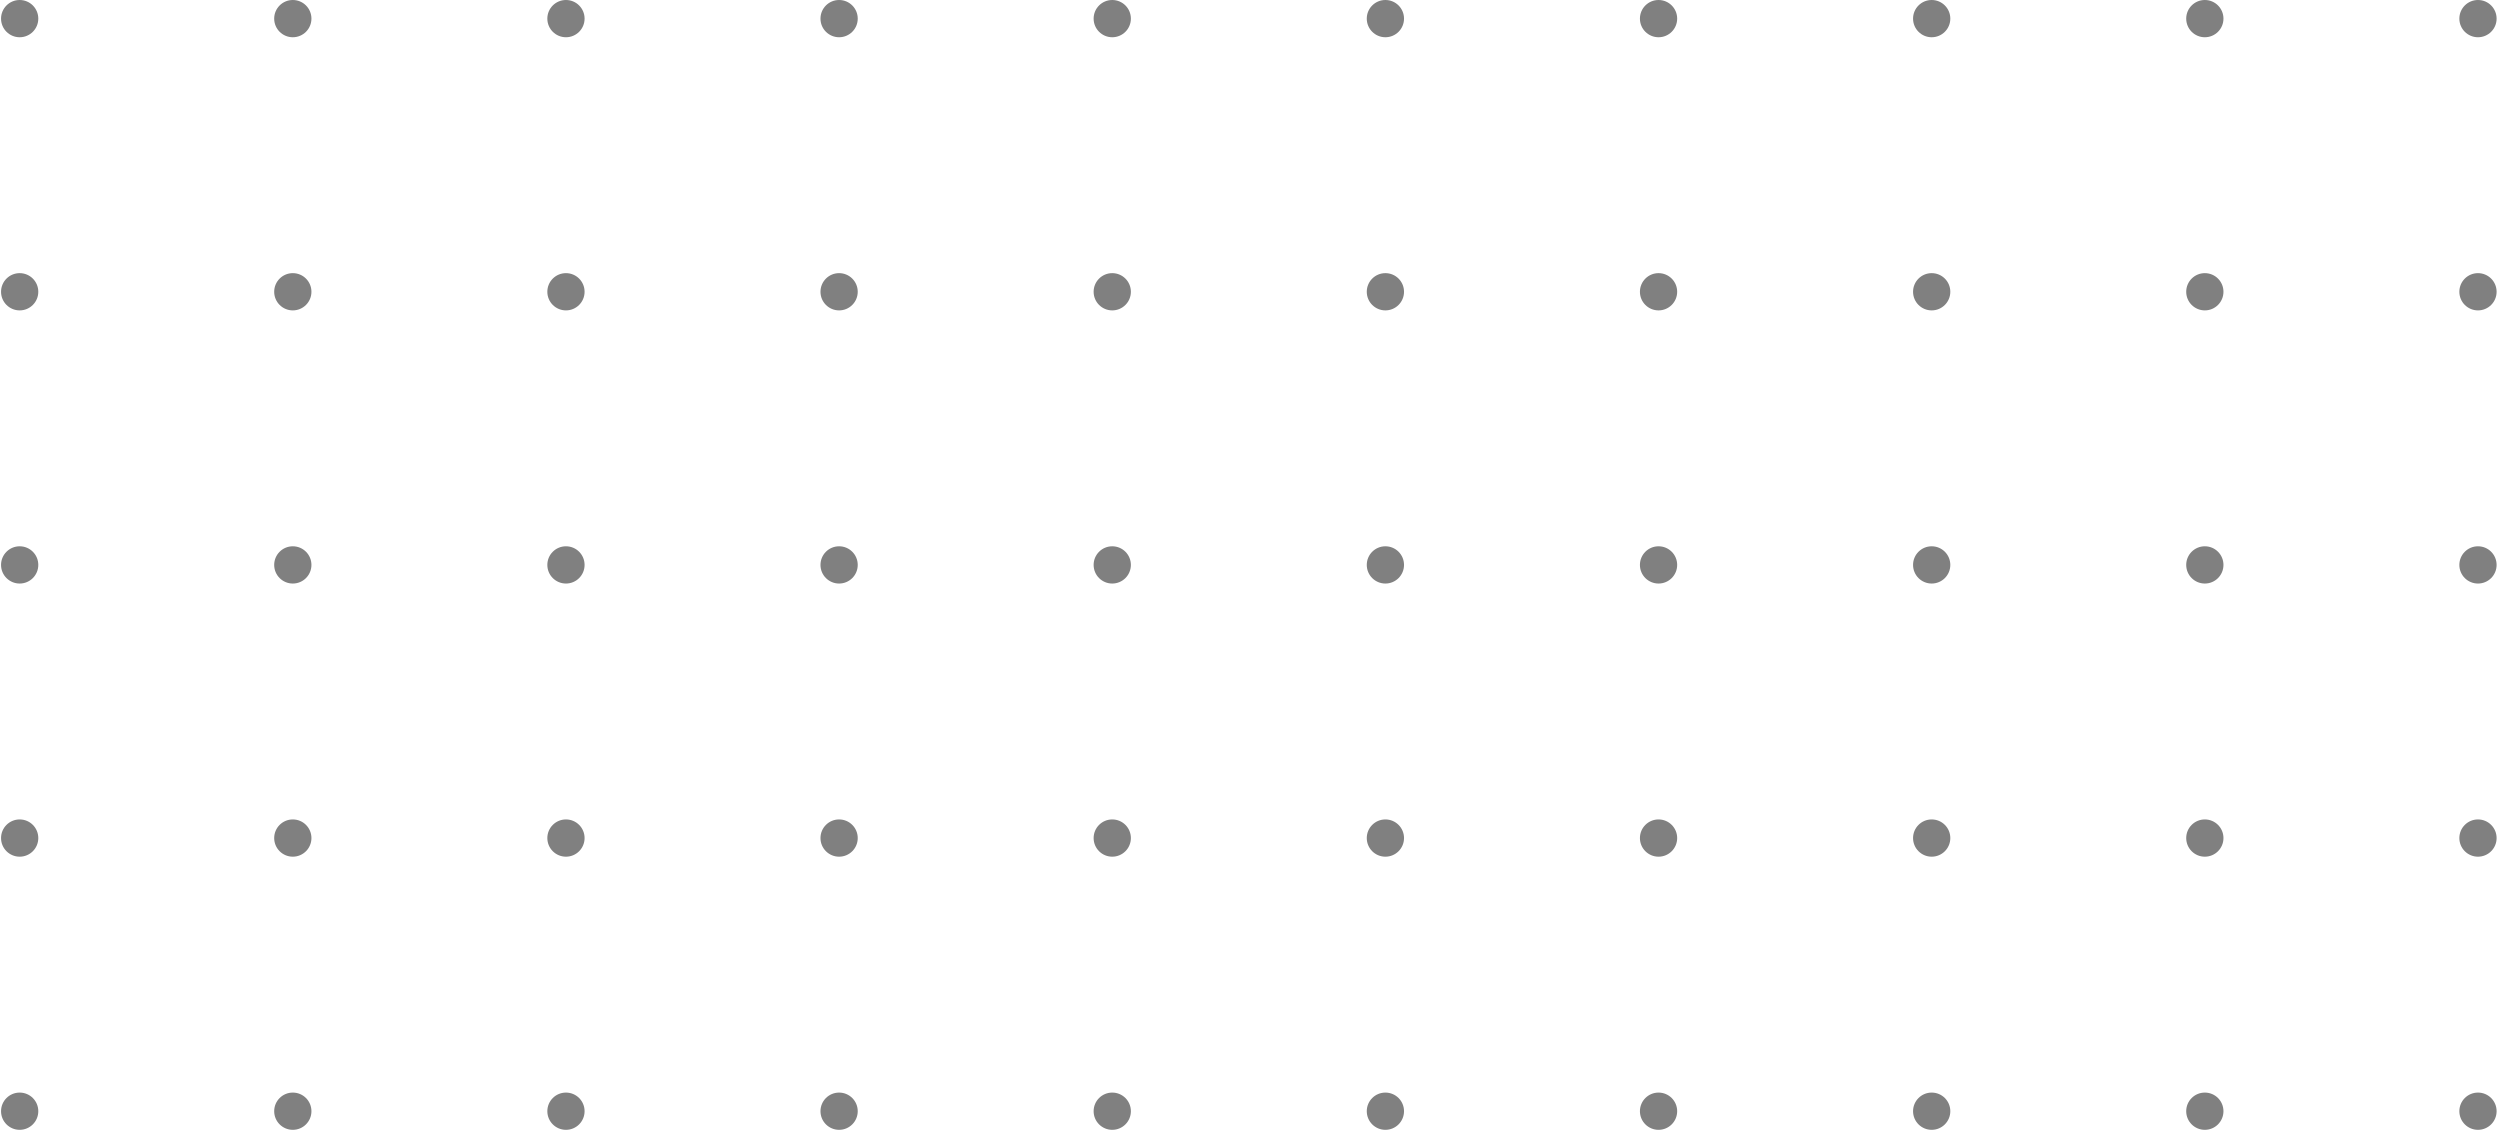 <svg width="473" height="214" viewBox="0 0 473 214" fill="none" xmlns="http://www.w3.org/2000/svg">
<circle cx="468.834" cy="3.524" r="3.524" transform="rotate(90 468.834 3.524)" fill="#808080"/>
<circle cx="468.834" cy="55.203" r="3.524" transform="rotate(90 468.834 55.203)" fill="#808080"/>
<circle cx="468.834" cy="106.882" r="3.524" transform="rotate(90 468.834 106.882)" fill="#808080"/>
<circle cx="468.834" cy="158.561" r="3.524" transform="rotate(90 468.834 158.561)" fill="#808080"/>
<circle cx="468.834" cy="210.24" r="3.524" transform="rotate(90 468.834 210.24)" fill="#808080"/>
<circle cx="417.155" cy="3.524" r="3.524" transform="rotate(90 417.155 3.524)" fill="#808080"/>
<circle cx="417.155" cy="55.203" r="3.524" transform="rotate(90 417.155 55.203)" fill="#808080"/>
<circle cx="417.155" cy="106.882" r="3.524" transform="rotate(90 417.155 106.882)" fill="#808080"/>
<circle cx="417.155" cy="158.561" r="3.524" transform="rotate(90 417.155 158.561)" fill="#808080"/>
<circle cx="417.154" cy="210.24" r="3.524" transform="rotate(90 417.154 210.24)" fill="#808080"/>
<circle cx="365.475" cy="3.524" r="3.524" transform="rotate(90 365.475 3.524)" fill="#808080"/>
<circle cx="365.475" cy="55.203" r="3.524" transform="rotate(90 365.475 55.203)" fill="#808080"/>
<circle cx="365.475" cy="106.882" r="3.524" transform="rotate(90 365.475 106.882)" fill="#808080"/>
<circle cx="365.475" cy="158.561" r="3.524" transform="rotate(90 365.475 158.561)" fill="#808080"/>
<circle cx="365.475" cy="210.24" r="3.524" transform="rotate(90 365.475 210.24)" fill="#808080"/>
<circle cx="313.797" cy="3.524" r="3.524" transform="rotate(90 313.797 3.524)" fill="#808080"/>
<circle cx="313.797" cy="55.203" r="3.524" transform="rotate(90 313.797 55.203)" fill="#808080"/>
<circle cx="313.797" cy="106.882" r="3.524" transform="rotate(90 313.797 106.882)" fill="#808080"/>
<circle cx="313.797" cy="158.561" r="3.524" transform="rotate(90 313.797 158.561)" fill="#808080"/>
<circle cx="313.797" cy="210.24" r="3.524" transform="rotate(90 313.797 210.24)" fill="#808080"/>
<circle cx="262.117" cy="3.524" r="3.524" transform="rotate(90 262.117 3.524)" fill="#808080"/>
<circle cx="262.117" cy="55.203" r="3.524" transform="rotate(90 262.117 55.203)" fill="#808080"/>
<circle cx="262.117" cy="106.882" r="3.524" transform="rotate(90 262.117 106.882)" fill="#808080"/>
<circle cx="262.117" cy="158.561" r="3.524" transform="rotate(90 262.117 158.561)" fill="#808080"/>
<circle cx="262.117" cy="210.24" r="3.524" transform="rotate(90 262.117 210.24)" fill="#808080"/>
<circle cx="210.438" cy="3.524" r="3.524" transform="rotate(90 210.438 3.524)" fill="#808080"/>
<circle cx="210.438" cy="55.203" r="3.524" transform="rotate(90 210.438 55.203)" fill="#808080"/>
<circle cx="210.438" cy="106.882" r="3.524" transform="rotate(90 210.438 106.882)" fill="#808080"/>
<circle cx="210.438" cy="158.561" r="3.524" transform="rotate(90 210.438 158.561)" fill="#808080"/>
<circle cx="210.438" cy="210.24" r="3.524" transform="rotate(90 210.438 210.24)" fill="#808080"/>
<circle cx="158.759" cy="3.524" r="3.524" transform="rotate(90 158.759 3.524)" fill="#808080"/>
<circle cx="158.759" cy="55.203" r="3.524" transform="rotate(90 158.759 55.203)" fill="#808080"/>
<circle cx="158.759" cy="106.882" r="3.524" transform="rotate(90 158.759 106.882)" fill="#808080"/>
<circle cx="158.759" cy="158.561" r="3.524" transform="rotate(90 158.759 158.561)" fill="#808080"/>
<circle cx="158.759" cy="210.24" r="3.524" transform="rotate(90 158.759 210.24)" fill="#808080"/>
<circle cx="107.08" cy="3.524" r="3.524" transform="rotate(90 107.08 3.524)" fill="#808080"/>
<circle cx="107.08" cy="55.203" r="3.524" transform="rotate(90 107.08 55.203)" fill="#808080"/>
<circle cx="107.08" cy="106.882" r="3.524" transform="rotate(90 107.08 106.882)" fill="#808080"/>
<circle cx="107.08" cy="158.561" r="3.524" transform="rotate(90 107.08 158.561)" fill="#808080"/>
<circle cx="107.08" cy="210.24" r="3.524" transform="rotate(90 107.08 210.24)" fill="#808080"/>
<circle cx="55.4" cy="3.524" r="3.524" transform="rotate(90 55.4 3.524)" fill="#808080"/>
<circle cx="55.4" cy="55.203" r="3.524" transform="rotate(90 55.4 55.203)" fill="#808080"/>
<circle cx="55.4" cy="106.882" r="3.524" transform="rotate(90 55.4 106.882)" fill="#808080"/>
<circle cx="55.4" cy="158.561" r="3.524" transform="rotate(90 55.4 158.561)" fill="#808080"/>
<circle cx="55.4" cy="210.24" r="3.524" transform="rotate(90 55.4 210.24)" fill="#808080"/>
<circle cx="3.722" cy="3.524" r="3.524" transform="rotate(90 3.722 3.524)" fill="#808080"/>
<circle cx="3.722" cy="55.203" r="3.524" transform="rotate(90 3.722 55.203)" fill="#808080"/>
<circle cx="3.722" cy="106.882" r="3.524" transform="rotate(90 3.722 106.882)" fill="#808080"/>
<circle cx="3.722" cy="158.561" r="3.524" transform="rotate(90 3.722 158.561)" fill="#808080"/>
<circle cx="3.722" cy="210.24" r="3.524" transform="rotate(90 3.722 210.24)" fill="#808080"/>
</svg>
